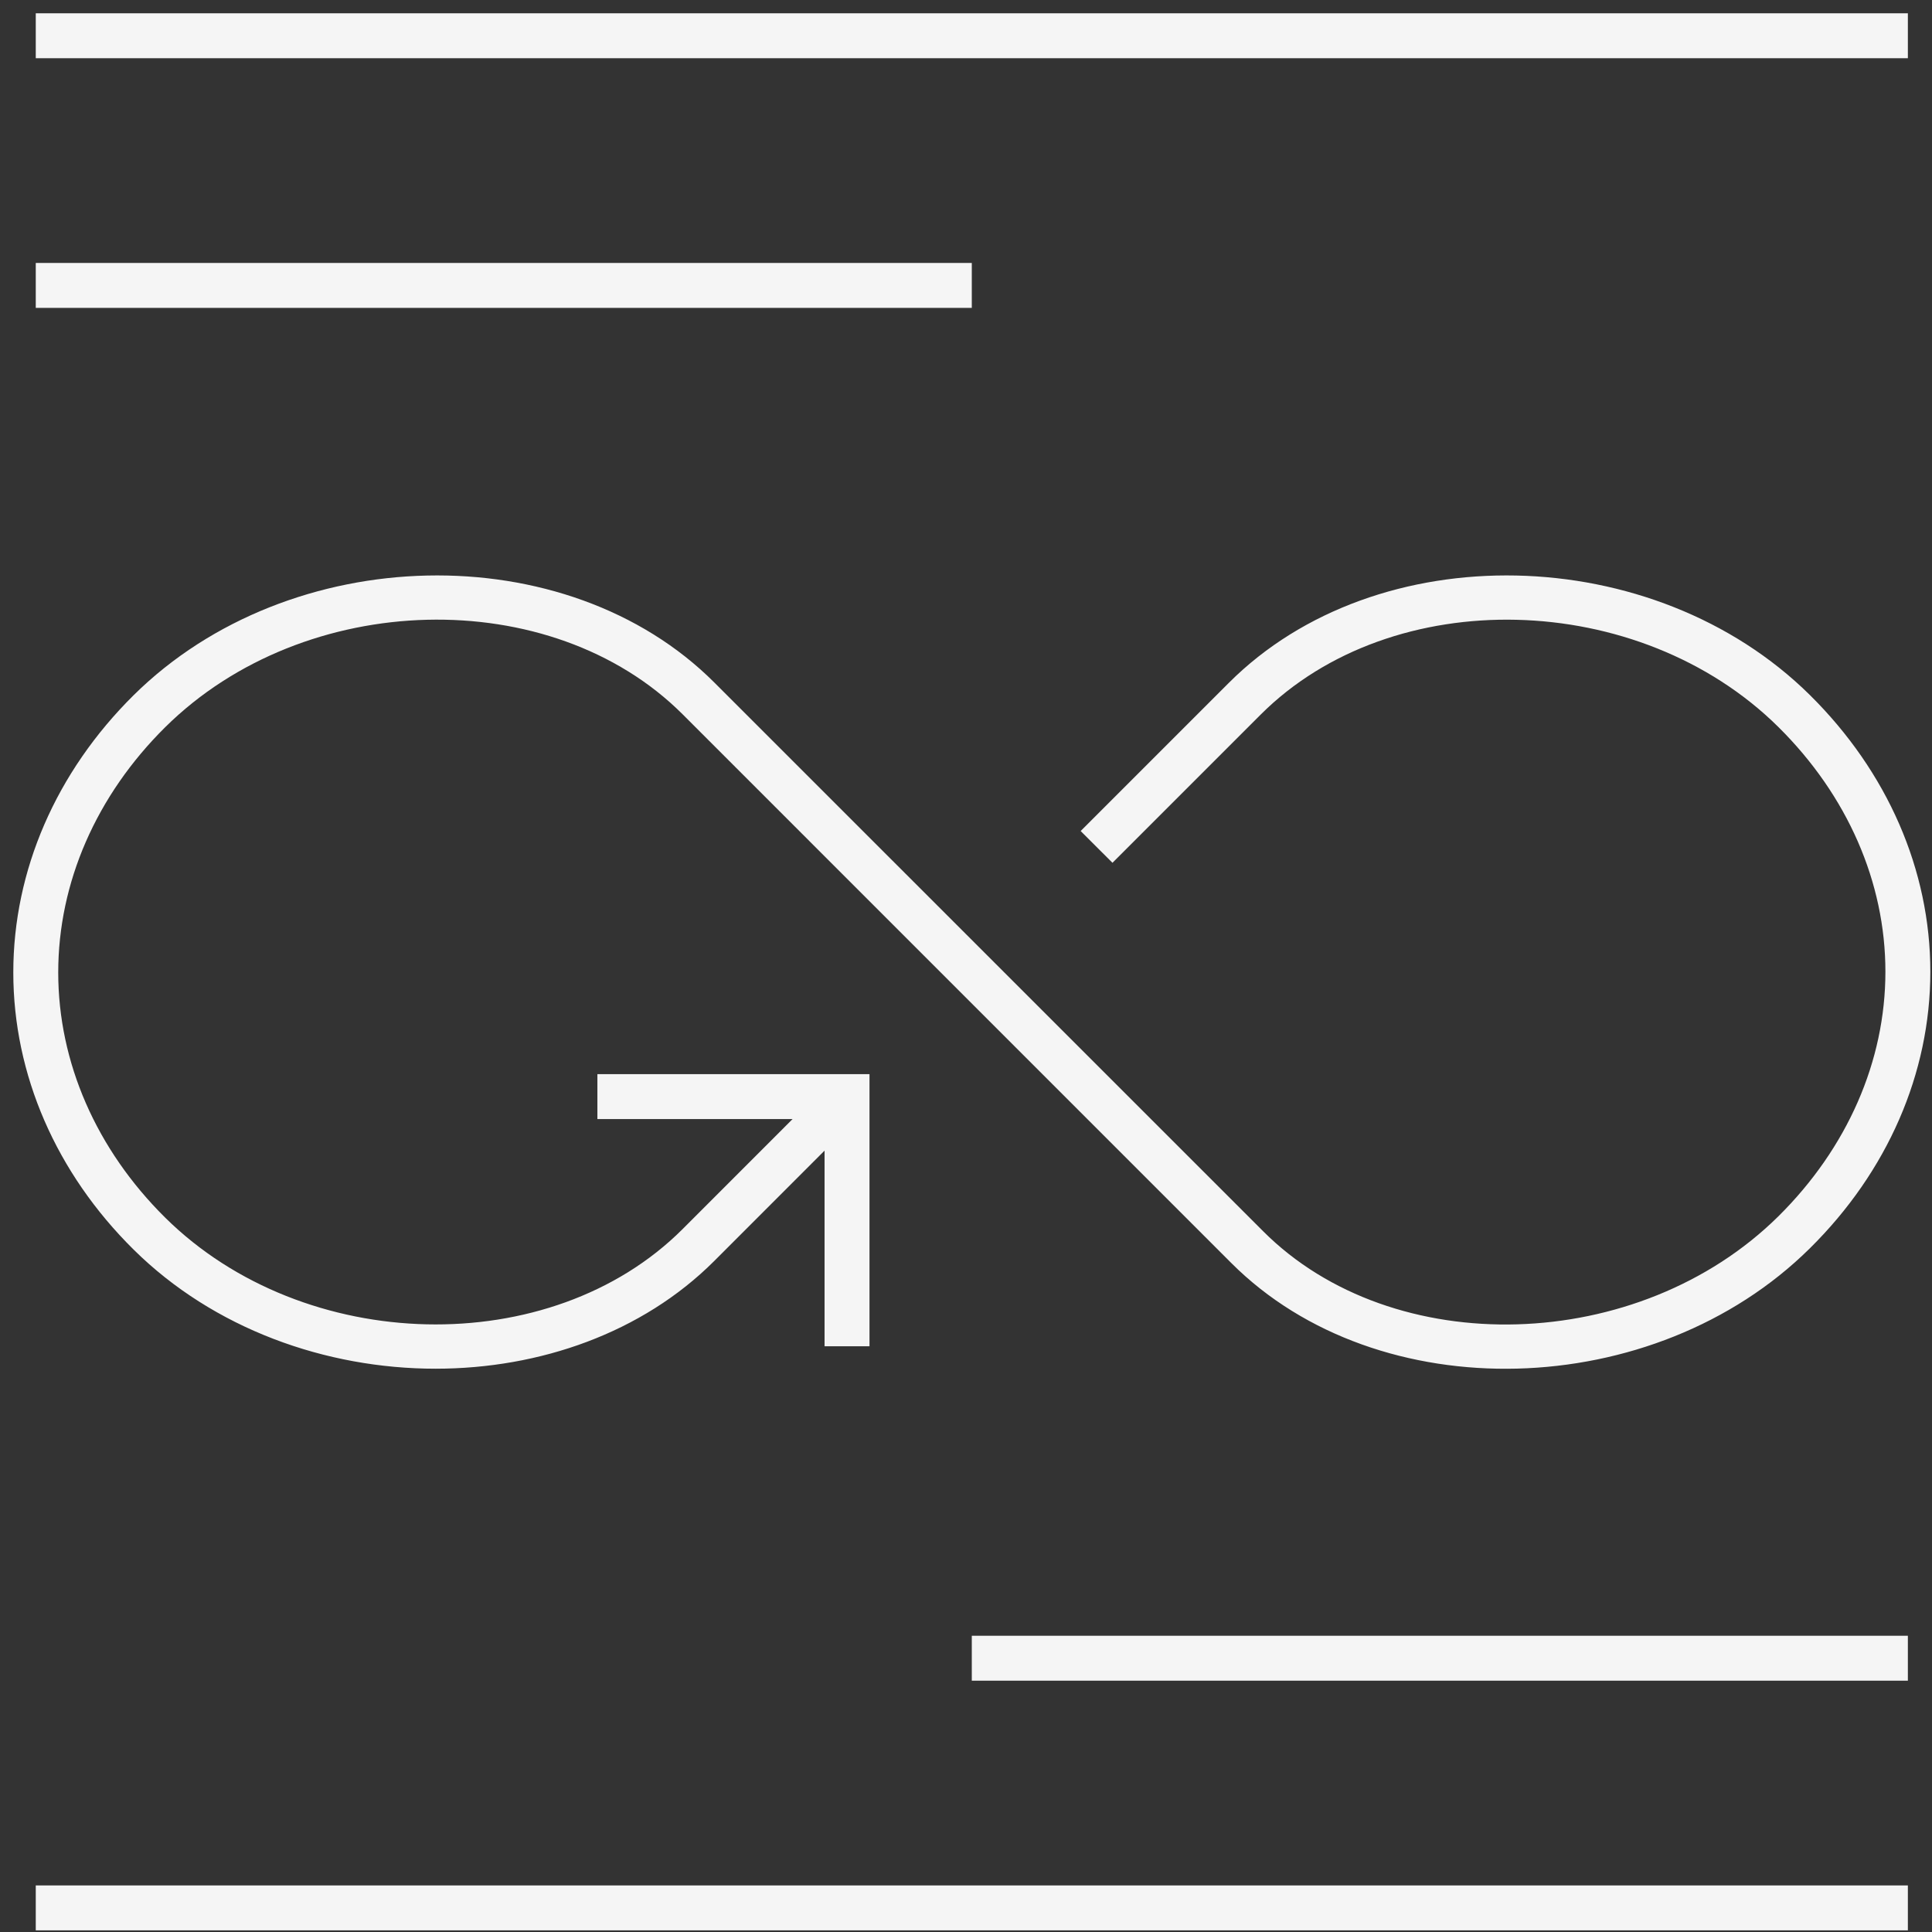 <svg width="43" height="43" viewBox="0 0 43 43" fill="none" xmlns="http://www.w3.org/2000/svg">
<rect x="0" y="0" width="43" height="43" fill="#333333" stroke="none"/>
<path d="M42.463 42.963H0.796V41.963H42.463V42.963ZM42.463 37.407H21.629V36.407H42.463V37.407ZM9.697 30.463C7.247 30.463 4.756 29.574 2.975 27.813C1.247 26.105 0.296 23.913 0.296 21.644C0.296 19.374 1.247 17.183 2.974 15.473C6.449 12.037 12.61 11.901 15.899 15.191L28.113 27.403C31.007 30.301 36.475 30.142 39.581 27.071C41.115 25.552 41.963 23.619 41.963 21.627C41.963 19.635 41.117 17.702 39.581 16.181C36.479 13.112 30.986 12.978 28.058 15.905L24.76 19.203L24.052 18.496L27.35 15.198C30.643 11.903 36.808 12.033 40.283 15.47C42.011 17.18 42.963 19.366 42.963 21.627C42.963 23.888 42.011 26.074 40.283 27.782C36.81 31.22 30.671 31.378 27.406 28.112L15.193 15.898C12.27 12.977 6.782 13.113 3.678 16.184C2.142 17.705 1.296 19.644 1.296 21.644C1.296 23.644 2.142 25.582 3.678 27.102C6.774 30.162 12.26 30.285 15.19 27.358L17.64 24.907H13.296V23.907H19.352V29.963H18.352V25.609L15.896 28.066C14.294 29.667 12.014 30.462 9.697 30.463ZM21.629 6.852H0.796V5.852H21.629V6.852ZM42.463 1.296H0.796V0.296H42.463V1.296Z" fill="#F5F5F5"/>
</svg>
